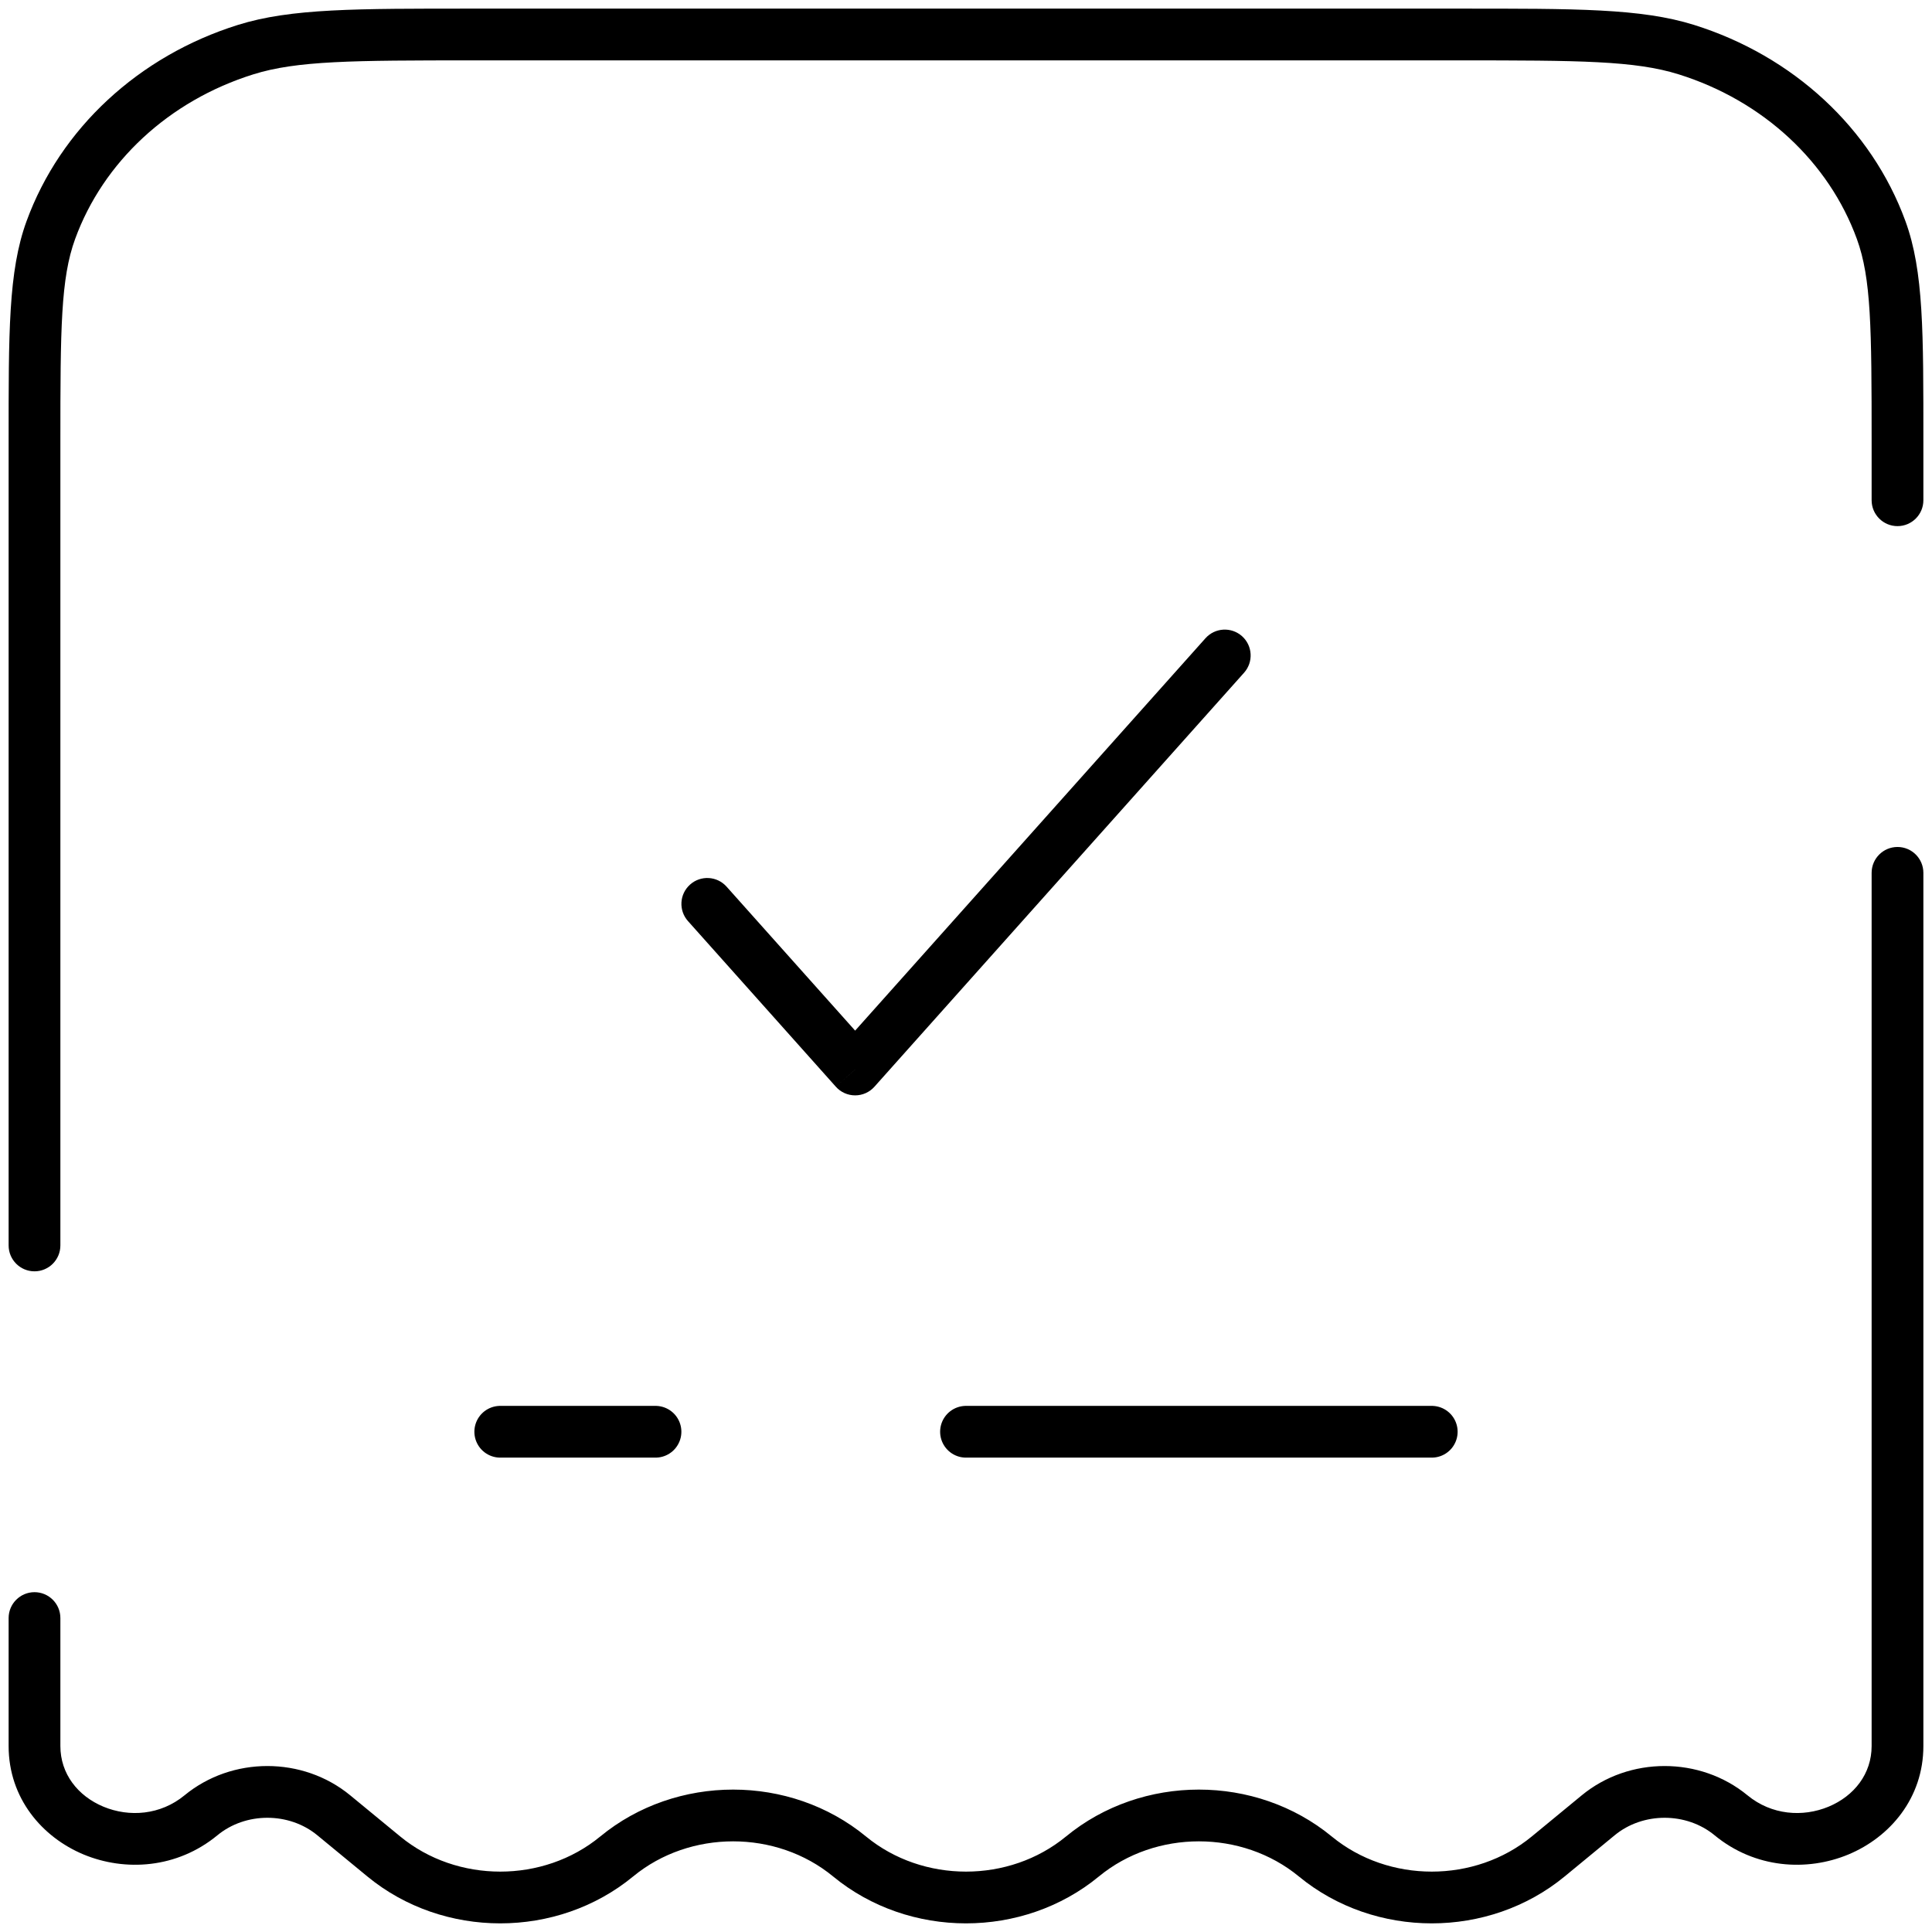 <svg width="56" height="56" viewBox="0 0 56 56" fill="none" xmlns="http://www.w3.org/2000/svg">
   <path d="M11.125 53.811L11.602 53.232H11.602L11.125 53.811ZM9.676 52.617L10.152 52.039H10.152L9.676 52.617ZM46.324 52.617L45.847 52.039L46.324 52.617ZM44.875 53.811L44.398 53.232L44.875 53.811ZM50.176 52.617L49.699 53.197L49.699 53.197L50.176 52.617ZM5.824 52.617L5.348 52.039L5.824 52.617ZM48.882 1.439L48.658 2.155L48.882 1.439ZM54.526 6.669L55.231 6.412V6.412L54.526 6.669ZM7.118 1.439L7.342 2.155L7.118 1.439ZM1.474 6.669L2.178 6.926L1.474 6.669ZM54.25 14.5C54.25 14.914 54.586 15.25 55 15.25C55.414 15.25 55.75 14.914 55.75 14.5H54.25ZM55.75 25.3C55.75 24.886 55.414 24.55 55 24.55C54.586 24.55 54.25 24.886 54.25 25.3H55.75ZM1.75 46.9C1.75 46.486 1.414 46.15 1 46.15C0.586 46.15 0.25 46.486 0.25 46.9H1.75ZM0.25 36.1C0.25 36.514 0.586 36.85 1 36.85C1.414 36.85 1.75 36.514 1.75 36.1H0.25ZM13.735 1.75H42.265V0.25H13.735V1.75ZM11.602 53.232L10.152 52.039L9.199 53.197L10.648 54.39L11.602 53.232ZM45.847 52.039L44.398 53.232L45.352 54.39L46.801 53.197L45.847 52.039ZM50.653 52.039C49.277 50.906 47.223 50.906 45.847 52.039L46.801 53.197C47.622 52.52 48.878 52.52 49.699 53.197L50.653 52.039ZM38.602 53.232C36.4 51.419 33.1 51.419 30.898 53.232L31.852 54.39C33.5 53.033 36 53.033 37.648 54.39L38.602 53.232ZM25.102 53.232C22.9 51.419 19.6 51.419 17.398 53.232L18.352 54.39C20 53.033 22.5 53.033 24.148 54.39L25.102 53.232ZM10.152 52.039C8.777 50.906 6.723 50.906 5.348 52.039L6.301 53.197C7.122 52.52 8.378 52.52 9.199 53.197L10.152 52.039ZM10.648 54.39C12.85 56.203 16.15 56.203 18.352 54.39L17.398 53.232C15.75 54.589 13.25 54.589 11.602 53.232L10.648 54.39ZM37.648 54.39C39.85 56.203 43.15 56.203 45.352 54.39L44.398 53.232C42.75 54.589 40.25 54.589 38.602 53.232L37.648 54.39ZM24.148 54.39C26.35 56.203 29.65 56.203 31.852 54.39L30.898 53.232C29.25 54.589 26.75 54.589 25.102 53.232L24.148 54.39ZM0.25 50.61C0.25 52.124 1.223 53.253 2.423 53.753C3.622 54.251 5.128 54.163 6.301 53.197L5.348 52.039C4.651 52.612 3.746 52.678 2.999 52.368C2.255 52.058 1.75 51.414 1.75 50.61H0.25ZM54.25 50.61C54.25 51.414 53.745 52.058 53.001 52.368C52.254 52.678 51.349 52.612 50.653 52.039L49.699 53.197C50.872 54.163 52.379 54.251 53.577 53.753C54.777 53.253 55.75 52.124 55.75 50.61H54.25ZM42.265 1.75C45.798 1.75 47.393 1.759 48.658 2.155L49.106 0.723C47.567 0.241 45.685 0.25 42.265 0.25V1.75ZM55.75 12.799C55.75 9.643 55.761 7.866 55.231 6.412L53.822 6.926C54.239 8.069 54.25 9.513 54.25 12.799H55.75ZM48.658 2.155C51.11 2.923 53.009 4.697 53.822 6.926L55.231 6.412C54.246 3.714 51.971 1.621 49.106 0.723L48.658 2.155ZM13.735 0.25C10.315 0.25 8.433 0.241 6.894 0.723L7.342 2.155C8.607 1.759 10.202 1.75 13.735 1.75V0.25ZM1.75 12.799C1.75 9.513 1.761 8.069 2.178 6.926L0.769 6.412C0.239 7.866 0.25 9.643 0.25 12.799H1.75ZM6.894 0.723C4.029 1.621 1.754 3.714 0.769 6.412L2.178 6.926C2.991 4.697 4.89 2.923 7.342 2.155L6.894 0.723ZM54.25 12.799V14.5H55.75V12.799H54.25ZM54.25 25.3V50.61H55.75V25.3H54.25ZM1.75 50.61V46.9H0.25V50.61H1.75ZM1.75 36.1V12.799H0.25V36.1H1.75Z" fill="CurrentColor"></path>
   <path d="M21.06 25.7C20.785 25.391 20.31 25.364 20.002 25.64C19.692 25.916 19.666 26.39 19.942 26.699L21.06 25.7ZM24.787 31L24.227 31.499C24.369 31.659 24.573 31.75 24.787 31.75C25 31.75 25.204 31.659 25.346 31.499L24.787 31ZM36.06 19.499C36.336 19.19 36.309 18.716 36.001 18.44C35.691 18.164 35.217 18.191 34.941 18.5L36.06 19.499ZM19.942 26.699L24.227 31.499L25.346 30.5L21.06 25.7L19.942 26.699ZM25.346 31.499L36.06 19.499L34.941 18.5L24.227 30.5L25.346 31.499Z" fill="CurrentColor"></path>
   <path d="M14.5 41.5H19M41.5 41.5H28" stroke="CurrentColor" stroke-width="1.5" stroke-linecap="round"></path>
</svg>
